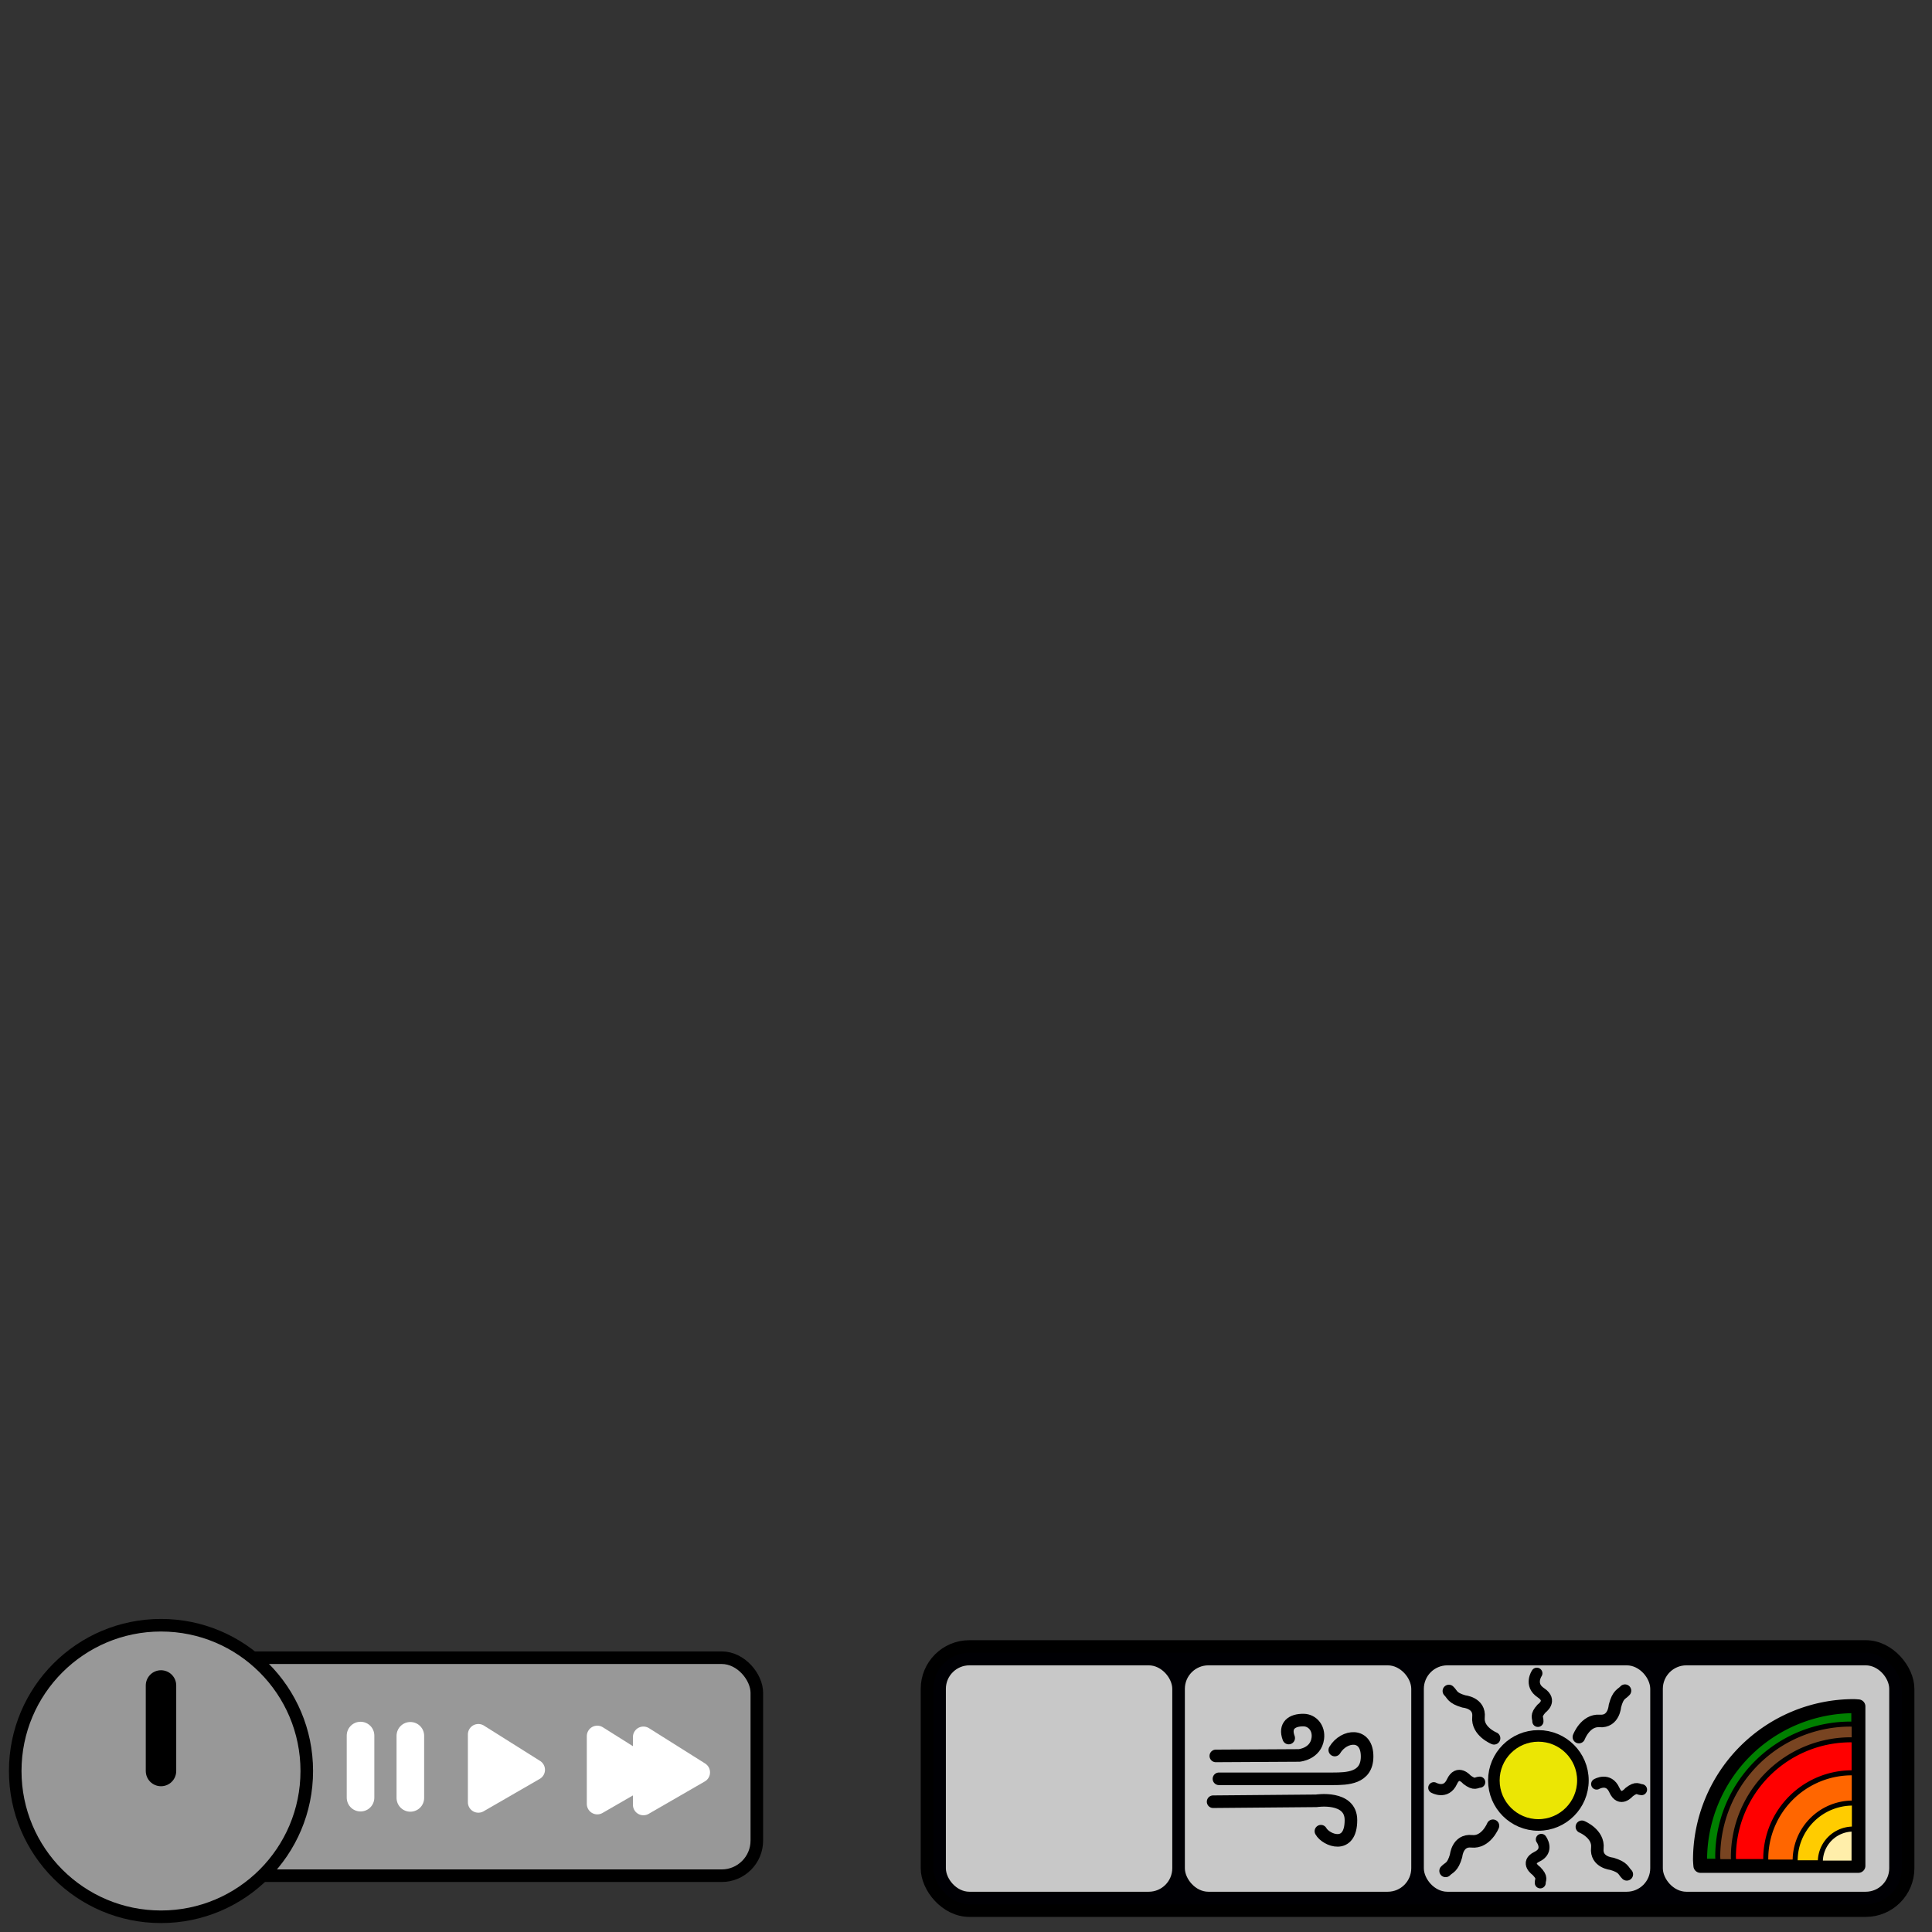 <?xml version="1.0" encoding="UTF-8" standalone="no"?>
<!-- Created with Inkscape (http://www.inkscape.org/) -->

<svg
   width="768"
   height="768"
   viewBox="0 0 203.2 203.2"
   version="1.1"
   id="svg1"
   inkscape:version="1.3.2 (091e20e, 2023-11-25)"
   sodipodi:docname="ui.svg"
   xmlns:inkscape="http://www.inkscape.org/namespaces/inkscape"
   xmlns:sodipodi="http://sodipodi.sourceforge.net/DTD/sodipodi-0.dtd"
   xmlns="http://www.w3.org/2000/svg"
   xmlns:svg="http://www.w3.org/2000/svg">
  <rect x="0" y="0" width="203.2" height="203.2" fill="#333333" stroke="none"/>
  <sodipodi:namedview
     id="namedview1"
     pagecolor="#ffffff"
     bordercolor="#000000"
     borderopacity="0.25"
     inkscape:showpageshadow="2"
     inkscape:pageopacity="0.0"
     inkscape:pagecheckerboard="0"
     inkscape:deskcolor="#d1d1d1"
     inkscape:document-units="px"
     showgrid="true"
     inkscape:zoom="1.1086538"
     inkscape:cx="267.89247"
     inkscape:cy="705.35996"
     inkscape:window-width="1312"
     inkscape:window-height="449"
     inkscape:window-x="0"
     inkscape:window-y="25"
     inkscape:window-maximized="0"
     inkscape:current-layer="layer1">
    <inkscape:grid
       id="grid1"
       units="px"
       originx="0"
       originy="0"
       spacingx="33.867"
       spacingy="33.867"
       empcolor="#0099e5"
       empopacity="0.302"
       color="#0099e5"
       opacity="0.149"
       empspacing="5"
       dotted="false"
       gridanglex="30"
       gridanglez="30"
       visible="true" />
  </sodipodi:namedview>
  <defs
     id="defs1">
    <inkscape:path-effect
       effect="fillet_chamfer"
       id="path-effect7"
       is_visible="true"
       lpeversion="1"
       nodesatellites_param="F,0,0,1,0,3.092,0,1 @ F,0,0,1,0,3.092,0,1 @ F,0,0,1,0,3.092,0,1 @ F,0,0,1,0,3.092,0,1"
       radius="0"
       unit="px"
       method="auto"
       mode="F"
       chamfer_steps="1"
       flexible="false"
       use_knot_distance="true"
       apply_no_radius="true"
       apply_with_radius="true"
       only_selected="false"
       hide_knots="false" />
  </defs>
  <g
     inkscape:label="Layer 1"
     inkscape:groupmode="layer"
     id="layer1">
    <rect
       style="fill:#989898;fill-opacity:1;stroke:#000000;stroke-width:1.323;stroke-linecap:round;stroke-linejoin:round;stroke-dasharray:none;stroke-opacity:1"
       id="rect1"
       width="65.156"
       height="22.928"
       x="14.444"
       y="174.351"
       ry="3.694"
       inkscape:export-filename="clockselectorbackground.png"
       inkscape:export-xdpi="96"
       inkscape:export-ydpi="96" />
    <ellipse
       style="fill:#989898;fill-opacity:1;stroke:#000000;stroke-width:1.323;stroke-linecap:round;stroke-linejoin:round;stroke-dasharray:none;stroke-opacity:1"
       id="path1"
       cx="16.933"
       cy="186.267"
       rx="15.332"
       ry="15.332"
       inkscape:export-filename="clockcircle.png"
       inkscape:export-xdpi="96"
       inkscape:export-ydpi="96" />
    <path
       style="fill:#ffffff;fill-opacity:1;stroke:#ffffff;stroke-width:2.205;stroke-linecap:round;stroke-linejoin:round;stroke-dasharray:none;stroke-opacity:1"
       d="m 50.312,182.425 v 7.125 l 5.905,-3.409 z"
       id="path2"
       inkscape:export-filename="play.png"
       inkscape:export-xdpi="96"
       inkscape:export-ydpi="96" />
    <path
       style="fill:#ffffff;fill-opacity:1;stroke:#ffffff;stroke-width:2.205;stroke-linecap:round;stroke-linejoin:round;stroke-dasharray:none;stroke-opacity:1"
       d="m 62.82,182.601 v 7.125 l 5.905,-3.409 z"
       id="path2-3" />
    <path
       style="fill:#ffffff;fill-opacity:1;stroke:#ffffff;stroke-width:2.205;stroke-linecap:round;stroke-linejoin:round;stroke-dasharray:none;stroke-opacity:1"
       d="m 67.671,182.695 v 7.125 l 5.905,-3.409 z"
       id="path2-8"
       inkscape:export-filename="fast.png"
       inkscape:export-xdpi="96"
       inkscape:export-ydpi="96" />
    <path
       style="fill:#ffffff;fill-opacity:1;stroke:#ffffff;stroke-width:2.902;stroke-linecap:round;stroke-linejoin:round;stroke-dasharray:none;stroke-opacity:1"
       d="m 37.919,182.539 v 6.532"
       id="path3"
       inkscape:export-filename="pause.png"
       inkscape:export-xdpi="96"
       inkscape:export-ydpi="96" />
    <path
       style="fill:#ffffff;fill-opacity:1;stroke:#ffffff;stroke-width:2.902;stroke-linecap:round;stroke-linejoin:round;stroke-dasharray:none;stroke-opacity:1"
       d="m 43.159,182.564 v 6.532"
       id="path3-3"
       inkscape:export-filename="pause.png"
       inkscape:export-xdpi="96"
       inkscape:export-ydpi="96" />
    <path
       style="fill:#000000;fill-opacity:1;stroke:#000000;stroke-width:3.203;stroke-linecap:round;stroke-linejoin:round;stroke-dasharray:none;stroke-opacity:1"
       d="m 16.933,186.267 v -8.996"
       id="path4"
       sodipodi:nodetypes="cc"
       inkscape:transform-center-y="-4.4287964"
       inkscape:export-filename="clockarrow.png"
       inkscape:export-xdpi="96"
       inkscape:export-ydpi="96" />
    <rect
       style="fill:#000004;fill-opacity:1;stroke:#000000;stroke-width:1.323;stroke-linecap:round;stroke-linejoin:round;stroke-dasharray:none;stroke-opacity:1"
       id="rect4"
       width="103.188"
       height="27.781"
       x="97.499"
       y="173.17"
       ry="4.456"
       sodipodi:type="rect"
       inkscape:export-filename="layerselectorbackgroud.png"
       inkscape:export-xdpi="96"
       inkscape:export-ydpi="96" />
    <rect
       style="fill:#c8c8c8;fill-opacity:1;stroke:#000000;stroke-width:0;stroke-linecap:round;stroke-linejoin:round;stroke-dasharray:none;stroke-opacity:1"
       id="rect5"
       width="23.812"
       height="23.812"
       x="99.483"
       y="175.154"
       ry="2.474"
       inkscape:export-filename="emptylayer.png"
       inkscape:export-xdpi="96"
       inkscape:export-ydpi="96" />
    <rect
       style="fill:#c8c8c8;fill-opacity:1;stroke:#000000;stroke-width:0;stroke-linecap:round;stroke-linejoin:round;stroke-dasharray:none;stroke-opacity:1"
       id="rect5-4"
       width="23.812"
       height="23.812"
       x="124.619"
       y="175.154"
       ry="2.474"
       inkscape:export-filename="wind.png"
       inkscape:export-xdpi="96"
       inkscape:export-ydpi="96" />
    <rect
       style="fill:#c8c8c8;fill-opacity:1;stroke:#000000;stroke-width:0;stroke-linecap:round;stroke-linejoin:round;stroke-dasharray:none;stroke-opacity:1"
       id="rect5-6"
       width="23.812"
       height="23.812"
       x="149.754"
       y="175.154"
       ry="2.474"
       inkscape:export-filename="sun.png"
       inkscape:export-xdpi="96"
       inkscape:export-ydpi="96" />
    <rect
       style="fill:#c8c8c8;fill-opacity:1;stroke:#000000;stroke-width:0;stroke-linecap:round;stroke-linejoin:round;stroke-dasharray:none;stroke-opacity:1"
       id="rect5-4-1"
       width="23.812"
       height="23.812"
       x="174.89"
       y="175.154"
       ry="2.474"
       inkscape:export-filename="geo.png"
       inkscape:export-xdpi="96"
       inkscape:export-ydpi="96" />
    <path
       style="fill:none;fill-opacity:1;stroke:#000000;stroke-width:1.323;stroke-linecap:round;stroke-linejoin:round;stroke-dasharray:none;stroke-opacity:1"
       d="m 128.204,187.088 h 11.994 c 1.479,-0.003 3.567,-0.046 3.589,-2.313 0.025,-2.574 -2.435,-2.33 -3.401,-0.713"
       id="path7"
       sodipodi:nodetypes="ccsc" />
    <path
       style="fill:none;fill-opacity:1;stroke:#000000;stroke-width:1.323;stroke-linecap:round;stroke-linejoin:round;stroke-dasharray:none;stroke-opacity:1"
       d="m 127.874,184.68 8.768,-0.049 c 0,0 1.745,-0.154 1.961,-1.793 0.147,-1.111 -0.6,-1.901 -1.461,-1.925 -1.281,-0.035 -2.088,0.598 -1.602,1.886"
       id="path8"
       sodipodi:nodetypes="ccssc" />
    <path
       style="fill:none;fill-opacity:1;stroke:#000000;stroke-width:1.323;stroke-linecap:round;stroke-linejoin:round;stroke-dasharray:none;stroke-opacity:1"
       d="m 127.59,189.497 10.861,-0.094 c 0,0 3.636,-0.567 3.636,2.03 0,3.155 -2.621,2.136 -3.159,1.164"
       id="path9"
       sodipodi:nodetypes="ccsc" />
    <ellipse
       style="fill:#ebe604;fill-opacity:1;stroke:#000000;stroke-width:1.218;stroke-linecap:round;stroke-linejoin:round;stroke-dasharray:none;stroke-opacity:1"
       id="path10"
       cx="161.801"
       cy="187.259"
       rx="4.683"
       ry="4.683" />
    <path
       style="fill:none;fill-opacity:1;stroke:#000000;stroke-width:1.323;stroke-linecap:round;stroke-linejoin:round;stroke-dasharray:none;stroke-opacity:1"
       d="m 166.378,192.135 c 0,0 1.79,0.735 1.624,2.237 -0.166,1.502 1.513,1.652 1.513,1.652 1.281,0.379 1.197,0.742 1.584,1.11"
       id="path11"
       sodipodi:nodetypes="cscc" />
    <path
       style="fill:none;fill-opacity:1;stroke:#000000;stroke-width:1.162;stroke-linecap:round;stroke-linejoin:round;stroke-dasharray:none;stroke-opacity:1"
       d="m 167.928,187.641 c 0,0 1.253,-0.738 1.864,0.631 0.611,1.369 1.537,0.23 1.537,0.23 0.829,-0.65 0.954,-0.286 1.322,-0.273"
       id="path11-9"
       sodipodi:nodetypes="cscc"
       inkscape:transform-center-x="-6.8987778"
       inkscape:transform-center-y="0.76769247" />
    <path
       style="fill:none;fill-opacity:1;stroke:#000000;stroke-width:1.171;stroke-linecap:round;stroke-linejoin:round;stroke-dasharray:none;stroke-opacity:1"
       d="m 150.801,188.028 c 0,0 1.281,0.733 1.906,-0.628 0.625,-1.361 1.571,-0.228 1.571,-0.228 0.847,0.646 0.975,0.285 1.352,0.271"
       id="path11-9-4"
       sodipodi:nodetypes="cscc"
       inkscape:transform-center-x="-7.0527547"
       inkscape:transform-center-y="-0.7629641" />
    <path
       style="fill:none;fill-opacity:1;stroke:#000000;stroke-width:1.154;stroke-linecap:round;stroke-linejoin:round;stroke-dasharray:none;stroke-opacity:1"
       d="m 162.108,193.456 c 0,0 0.882,1.182 -0.45,1.822 -1.332,0.641 -0.075,1.491 -0.075,1.491 0.748,0.775 0.391,0.91 0.415,1.266"
       id="path11-9-7"
       sodipodi:nodetypes="cscc"
       inkscape:transform-center-x="0.13573135"
       inkscape:transform-center-y="6.6749605" />
    <path
       style="fill:none;fill-opacity:1;stroke:#000000;stroke-width:1.179;stroke-linecap:round;stroke-linejoin:round;stroke-dasharray:none;stroke-opacity:1"
       d="m 161.637,175.989 c 0,0 -0.834,1.215 0.43,2.051 1.264,0.835 0.073,1.65 0.073,1.65 -0.708,0.781 -0.369,0.964 -0.391,1.353"
       id="path11-9-4-6"
       sodipodi:nodetypes="cscc"
       inkscape:transform-center-x="-0.1387991"
       inkscape:transform-center-y="7.3315919" />
    <path
       style="fill:none;fill-opacity:1;stroke:#000000;stroke-width:1.323;stroke-linecap:round;stroke-linejoin:round;stroke-dasharray:none;stroke-opacity:1"
       d="m 166.062,182.698 c 0,0 0.678,-1.812 2.184,-1.695 1.506,0.118 1.603,-1.565 1.603,-1.565 0.338,-1.292 0.703,-1.22 1.059,-1.619"
       id="path11-4"
       sodipodi:nodetypes="cscc"
       inkscape:transform-center-x="-6.9157315"
       inkscape:transform-center-y="-7.1209773" />
    <path
       style="fill:none;fill-opacity:1;stroke:#000000;stroke-width:1.323;stroke-linecap:round;stroke-linejoin:round;stroke-dasharray:none;stroke-opacity:1"
       d="m 157.139,182.825 c 0,0 -1.794,-0.725 -1.637,-2.227 0.157,-1.503 -1.523,-1.643 -1.523,-1.643 -1.283,-0.372 -1.201,-0.735 -1.591,-1.101"
       id="path11-4-8"
       sodipodi:nodetypes="cscc"
       inkscape:transform-center-x="6.9382585"
       inkscape:transform-center-y="-7.0990323" />
    <path
       style="fill:none;fill-opacity:1;stroke:#000000;stroke-width:1.323;stroke-linecap:round;stroke-linejoin:round;stroke-dasharray:none;stroke-opacity:1"
       d="m 157.022,192.027 c 0,0 -0.727,1.793 -2.23,1.634 -1.502,-0.159 -1.645,1.521 -1.645,1.521 -0.373,1.282 -0.736,1.2 -1.103,1.59"
       id="path11-4-8-6"
       sodipodi:nodetypes="cscc"
       inkscape:transform-center-x="7.1085385"
       inkscape:transform-center-y="6.9285127" />
    <path
       id="path12"
       style="fill:#008000;fill-opacity:1;stroke:#000000;stroke-width:1.48;stroke-linecap:round;stroke-linejoin:round;stroke-dasharray:none;stroke-opacity:1"
       d="m 194.997,179.446 a 16.193,16.193 0 0 0 -16.193,16.193 16.193,16.193 0 0 0 0.043,0.598 h 16.607 v -16.761 a 16.193,16.193 0 0 0 -0.456,-0.03 z" />
    <path
       id="path12-9-6"
       style="fill:#784421;fill-opacity:1;stroke:#000000;stroke-width:0.529;stroke-linecap:round;stroke-linejoin:round;stroke-dasharray:none;stroke-opacity:1"
       d="m 194.622,181.333 a 13.957,13.957 0 0 0 -13.957,13.957 13.957,13.957 0 0 0 0.037,0.515 h 14.313 v -14.446 a 13.957,13.957 0 0 0 -0.393,-0.026 z" />
    <path
       id="path12-9"
       style="fill:#ff0000;fill-opacity:1;stroke:#000000;stroke-width:0.529;stroke-linecap:round;stroke-linejoin:round;stroke-dasharray:none;stroke-opacity:1"
       d="m 194.661,182.985 a 12.349,12.349 0 0 0 -12.349,12.349 12.349,12.349 0 0 0 0.033,0.456 h 12.664 v -12.782 a 12.349,12.349 0 0 0 -0.348,-0.023 z" />
    <path
       id="path12-9-3"
       style="fill:#ff6600;fill-opacity:1;stroke:#000000;stroke-width:0.529;stroke-linecap:round;stroke-linejoin:round;stroke-dasharray:none;stroke-opacity:1"
       d="m 194.77,186.458 a 9.055,9.055 0 0 0 -9.055,9.055 9.055,9.055 0 0 0 0.024,0.334 h 9.286 v -9.372 a 9.055,9.055 0 0 0 -0.255,-0.017 z" />
    <path
       id="path12-9-3-7"
       style="fill:#ffcc00;fill-opacity:1;stroke:#000000;stroke-width:0.529;stroke-linecap:round;stroke-linejoin:round;stroke-dasharray:none;stroke-opacity:1"
       d="m 194.867,189.639 a 6.06,6.06 0 0 0 -6.06,6.06 6.06,6.06 0 0 0 0.016,0.224 h 6.215 v -6.273 a 6.06,6.06 0 0 0 -0.171,-0.011 z" />
    <path
       id="path12-9-3-7-6"
       style="fill:#ffeeaa;fill-opacity:1;stroke:#000000;stroke-width:0.529;stroke-linecap:round;stroke-linejoin:round;stroke-dasharray:none;stroke-opacity:1"
       d="m 194.906,192.374 a 3.451,3.451 0 0 0 -3.451,3.451 3.451,3.451 0 0 0 0.009,0.127 h 3.539 v -3.572 a 3.451,3.451 0 0 0 -0.097,-0.006 z" />
  </g>
</svg>
